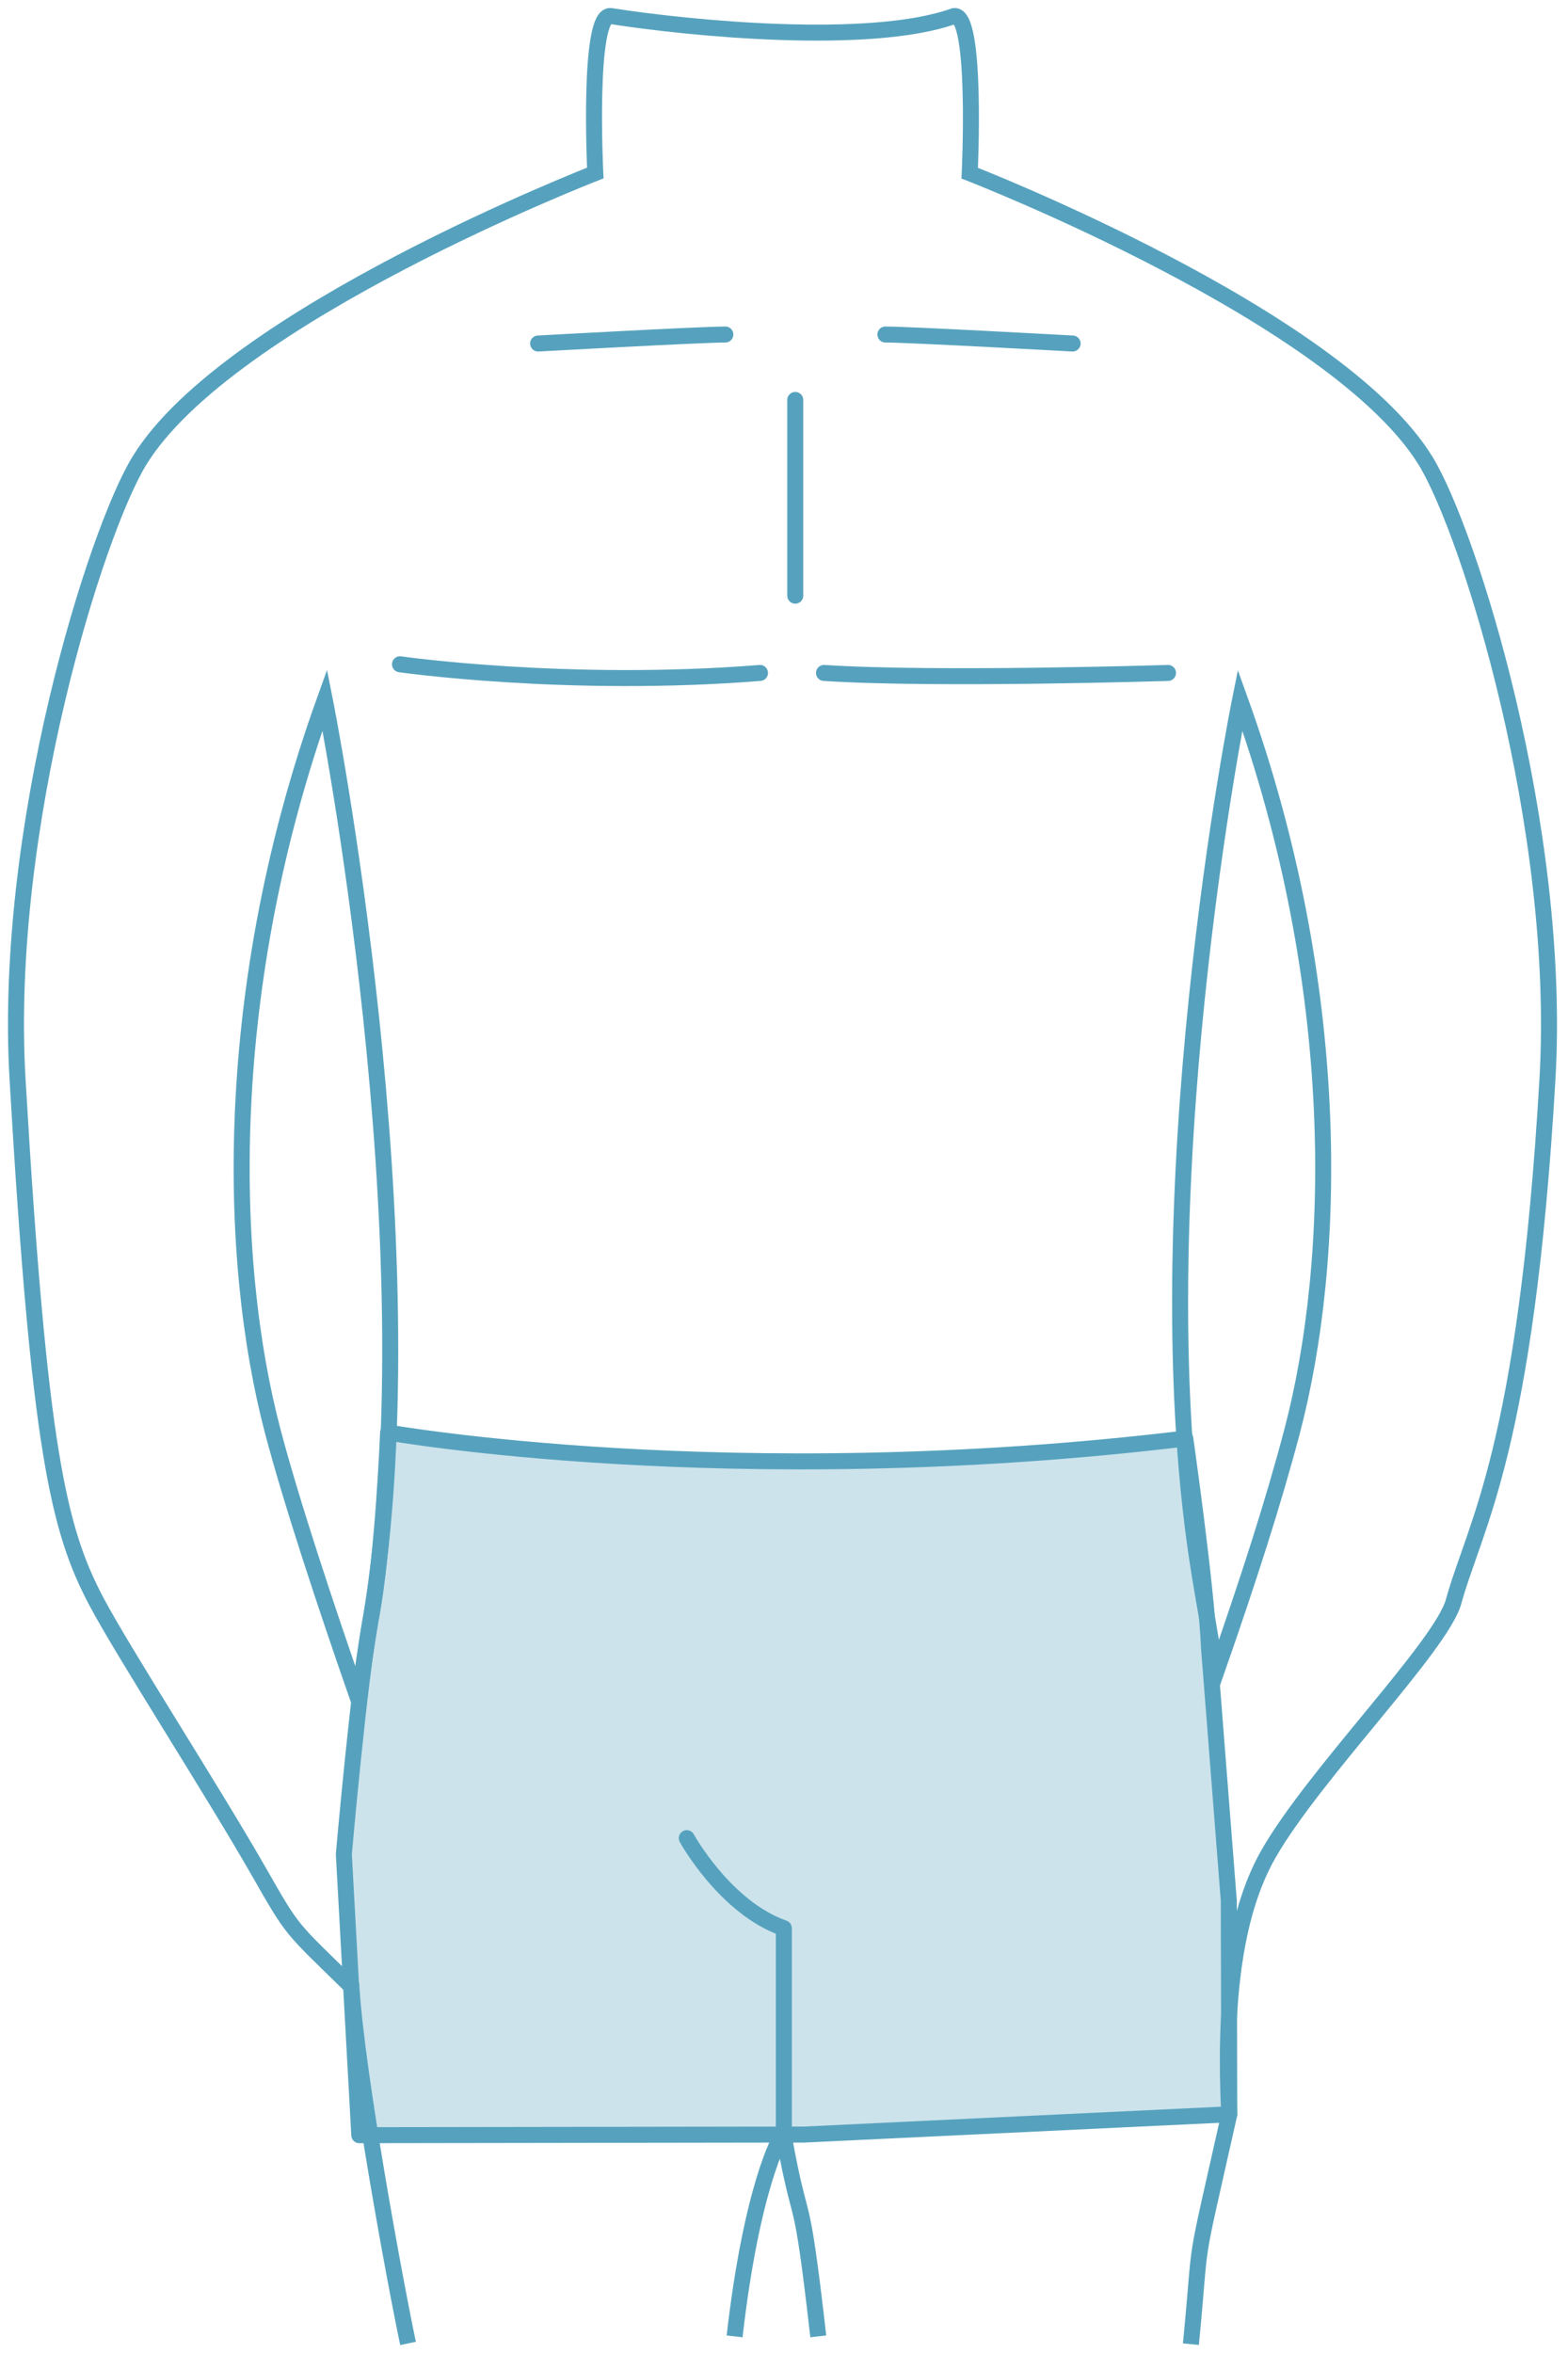 <svg width="98" height="147" viewBox="0 0 98 147" fill="none" xmlns="http://www.w3.org/2000/svg">
<path d="M74.431 146.449C75.162 138.957 74.456 142.666 76.828 132.099C76.5 125.5 77.053 119.722 79.275 115.831C82.126 110.834 90.067 102.855 90.845 100.07C92.195 95.204 95.365 90.619 96.715 67.432C97.634 51.689 91.82 33.228 89.101 28.793C83.532 19.717 60.607 10.819 60.607 10.819C60.607 10.819 61.086 0.824 59.632 1.002C54.412 2.878 43.149 1.784 38.17 1.002C36.717 0.824 37.205 10.81 37.205 10.81C37.205 10.81 14.271 19.708 8.711 28.784C5.992 33.219 0.179 51.68 1.097 67.422C2.448 90.61 3.666 95.598 6.029 100.061C7.661 103.155 13.315 111.921 16.165 116.909C18.387 120.801 18.106 120.322 21.959 124.101C22.297 129.577 24.688 142.558 25.503 146.402M48.794 133.53C48.794 133.53 47 136.5 45.912 145.962M49 133.53C50.143 139.817 50 136 51.143 145.962M20.3 43.72C20.3 43.72 27.06 77.642 23.197 100.989C22.906 102.723 22.644 104.467 22.409 106.202C20.318 100.201 18.218 93.844 17.055 89.447C14.205 78.646 13.849 61.656 20.3 43.72ZM80.747 89.456C79.585 93.854 78.091 98.499 76 104.5C75.756 102.756 75.281 100.235 75 98.5C71.137 75.144 77.503 43.729 77.503 43.729C83.954 61.656 83.598 78.646 80.747 89.456Z" stroke="#56A2BE" stroke-miterlimit="10"/>
<path d="M33.632 21.461C33.632 21.461 43.824 20.898 45.334 20.898" stroke="#56A2BE" stroke-miterlimit="10" stroke-linecap="round" stroke-linejoin="round"/>
<path d="M67.039 21.461C67.039 21.461 56.848 20.898 55.338 20.898" stroke="#56A2BE" stroke-miterlimit="10" stroke-linecap="round" stroke-linejoin="round"/>
<path d="M49.703 24.986V37.213" stroke="#56A2BE" stroke-miterlimit="10" stroke-linecap="round" stroke-linejoin="round"/>
<path d="M25 41.5C25 41.5 35.5 43 47.5 42.041" stroke="#56A2BE" stroke-miterlimit="10" stroke-linecap="round" stroke-linejoin="round"/>
<path d="M73 42.041C73 42.041 58.5 42.5 51.5 42.041" stroke="#56A2BE" stroke-miterlimit="10" stroke-linecap="round" stroke-linejoin="round"/>
<path d="M76.8 118.747L76.828 132.089L50.237 133.355H48.456L22.456 133.393L21.49 115.841C21.49 115.841 22.447 104.861 23.197 100.998C23.947 97.135 24.256 89.494 24.256 89.494C24.256 89.494 45.662 93.291 74.081 89.869C74.081 89.869 75.412 99.207 75.562 102.93L76.8 118.747Z" fill="#56A2BE" fill-opacity="0.3" stroke="#56A2BE" stroke-miterlimit="10" stroke-linecap="round" stroke-linejoin="round"/>
<path d="M42.924 114.837C42.924 114.837 45.306 119.169 48.99 120.463V133.346" stroke="#56A2BE" stroke-miterlimit="10" stroke-linecap="round" stroke-linejoin="round"/>
</svg>

